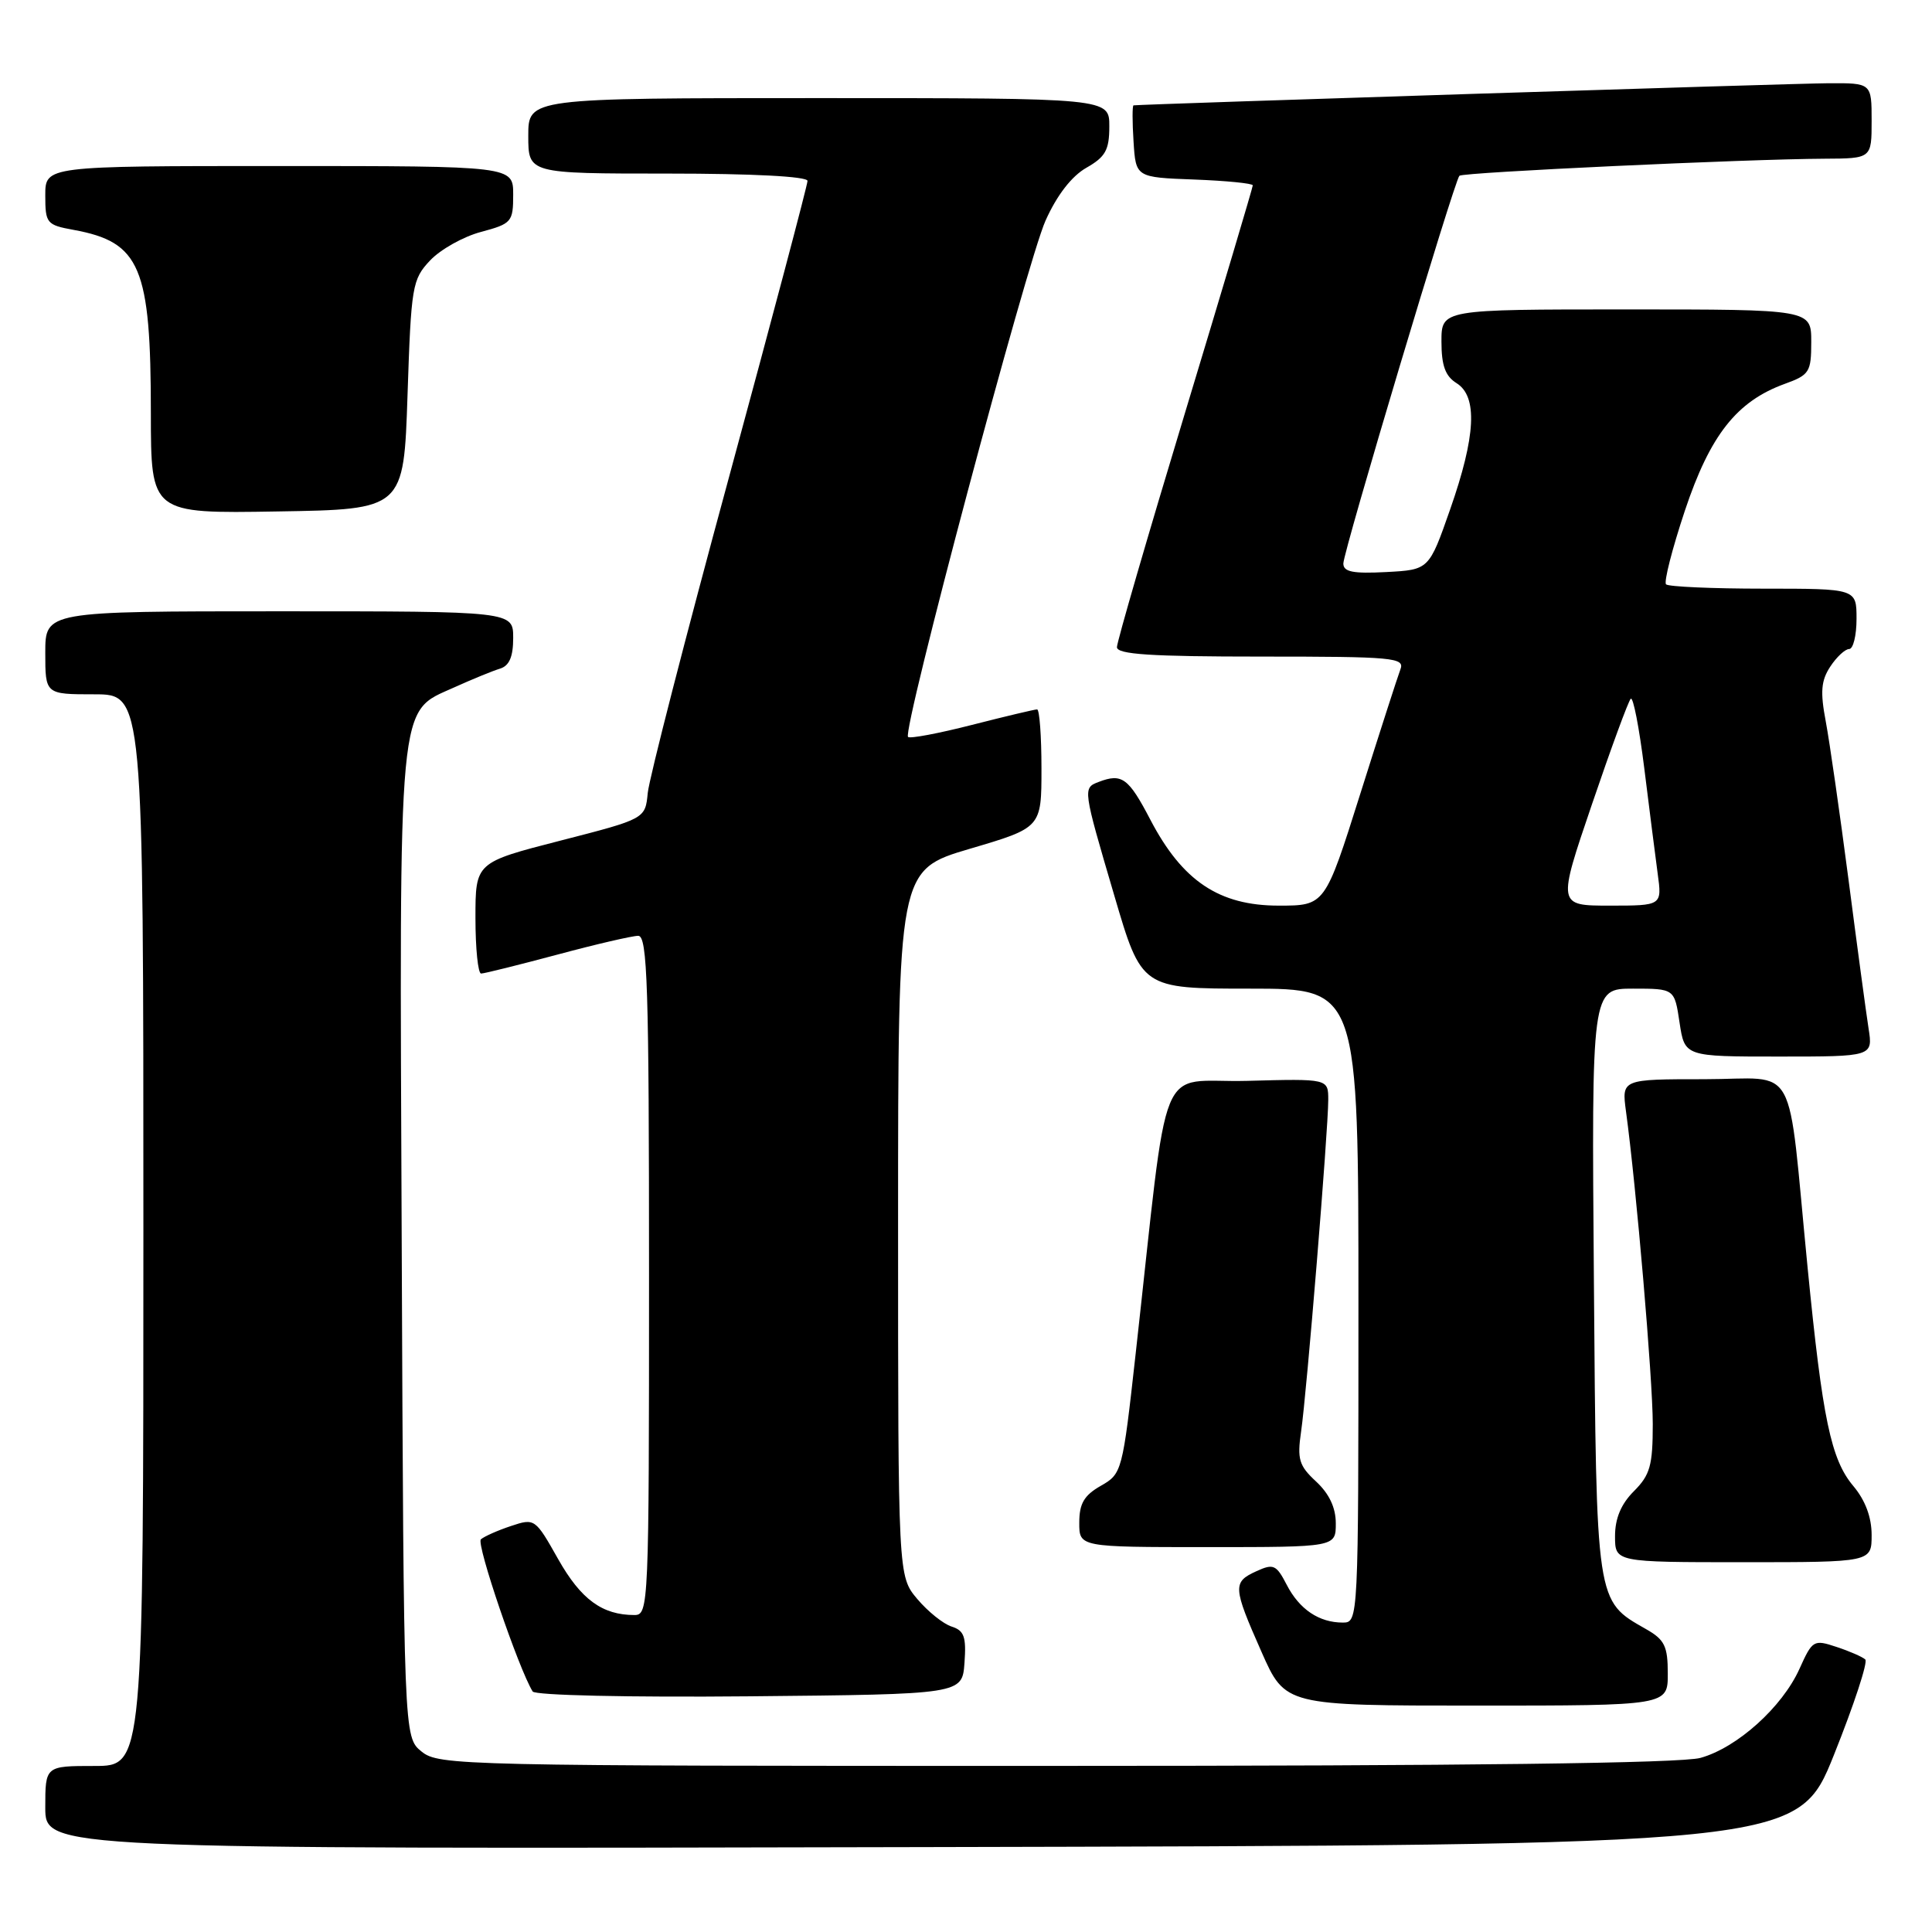 <?xml version="1.0" encoding="UTF-8" standalone="no"?>
<!DOCTYPE svg PUBLIC "-//W3C//DTD SVG 1.1//EN" "http://www.w3.org/Graphics/SVG/1.1/DTD/svg11.dtd" >
<svg xmlns="http://www.w3.org/2000/svg" xmlns:xlink="http://www.w3.org/1999/xlink" version="1.1" viewBox="0 0 256 256">
 <g >
 <path fill="currentColor"
d=" M 243.02 232.50 C 245.66 225.90 247.53 220.22 247.16 219.89 C 246.80 219.55 245.09 218.80 243.36 218.23 C 240.32 217.22 240.16 217.31 238.44 221.13 C 236.15 226.21 230.18 231.58 225.32 232.93 C 222.77 233.64 194.33 233.99 139.86 233.99 C 60.97 234.00 58.14 233.94 55.86 232.09 C 53.50 230.18 53.50 230.18 53.23 165.11 C 52.92 91.51 52.64 94.50 60.19 91.08 C 62.56 90.01 65.29 88.89 66.25 88.60 C 67.49 88.22 68.00 87.02 68.00 84.53 C 68.00 81.00 68.00 81.00 37.00 81.00 C 6.00 81.00 6.00 81.00 6.00 86.50 C 6.00 92.00 6.00 92.00 12.50 92.00 C 19.00 92.00 19.00 92.00 19.00 163.00 C 19.00 234.00 19.00 234.00 12.50 234.00 C 6.00 234.00 6.00 234.00 6.00 239.50 C 6.00 245.01 6.00 245.01 122.11 244.75 C 238.21 244.50 238.21 244.50 243.02 232.50 Z  M 220.99 221.75 C 220.99 218.11 220.57 217.26 218.08 215.85 C 211.45 212.07 211.53 212.64 211.20 169.80 C 210.89 131.00 210.89 131.00 216.38 131.00 C 221.88 131.00 221.88 131.00 222.55 135.50 C 223.23 140.00 223.23 140.00 235.70 140.00 C 248.18 140.00 248.18 140.00 247.59 136.25 C 247.27 134.19 246.07 125.30 244.93 116.50 C 243.78 107.70 242.43 98.29 241.92 95.58 C 241.18 91.68 241.30 90.18 242.52 88.33 C 243.36 87.05 244.49 86.00 245.02 86.00 C 245.56 86.00 246.00 84.20 246.00 82.00 C 246.00 78.00 246.00 78.00 233.67 78.00 C 226.88 78.00 221.08 77.74 220.76 77.43 C 220.45 77.11 221.57 72.73 223.25 67.68 C 226.60 57.64 230.13 53.17 236.50 50.86 C 239.76 49.68 240.00 49.30 240.00 45.30 C 240.00 41.00 240.00 41.00 215.50 41.00 C 191.00 41.00 191.00 41.00 191.00 45.26 C 191.00 48.44 191.51 49.84 193.00 50.77 C 195.82 52.53 195.56 57.77 192.15 67.50 C 189.35 75.50 189.35 75.50 183.68 75.80 C 179.28 76.03 178.00 75.78 178.00 74.67 C 178.00 73.08 192.70 23.96 193.38 23.29 C 193.83 22.83 231.34 21.08 241.75 21.03 C 248.00 21.00 248.00 21.00 248.00 16.00 C 248.00 11.00 248.00 11.00 242.25 11.03 C 237.76 11.05 151.47 13.80 150.20 13.96 C 150.03 13.98 150.03 16.14 150.20 18.75 C 150.50 23.50 150.50 23.50 158.25 23.79 C 162.51 23.95 166.00 24.30 166.00 24.56 C 166.00 24.82 161.95 38.41 157.00 54.77 C 152.05 71.12 148.00 85.06 148.00 85.75 C 148.00 86.71 152.49 87.00 167.11 87.00 C 184.68 87.00 186.16 87.14 185.56 88.70 C 185.20 89.64 182.81 97.06 180.24 105.20 C 175.57 120.00 175.57 120.00 169.44 120.00 C 161.55 120.00 156.68 116.75 152.44 108.64 C 149.53 103.06 148.66 102.43 145.58 103.61 C 143.46 104.42 143.47 104.46 147.64 118.63 C 151.27 131.00 151.27 131.00 165.64 131.00 C 180.00 131.00 180.00 131.00 180.00 173.00 C 180.00 214.78 179.99 215.00 177.93 215.00 C 174.78 215.00 172.18 213.25 170.50 210.00 C 169.12 207.33 168.74 207.16 166.49 208.19 C 163.31 209.63 163.35 210.28 167.15 218.87 C 170.30 226.00 170.30 226.00 195.65 226.00 C 221.00 226.00 221.00 226.00 220.99 221.75 Z  M 127.80 220.33 C 128.05 216.89 127.76 216.06 126.10 215.53 C 124.99 215.18 122.94 213.53 121.54 211.87 C 119.00 208.85 119.00 208.85 119.00 162.06 C 119.00 115.28 119.00 115.28 128.50 112.47 C 138.00 109.67 138.00 109.67 138.00 101.83 C 138.00 97.53 137.74 94.00 137.42 94.00 C 137.10 94.00 133.22 94.92 128.80 96.05 C 124.38 97.18 120.57 97.90 120.32 97.65 C 119.52 96.86 136.07 34.71 138.54 29.23 C 140.05 25.86 142.00 23.34 143.95 22.23 C 146.48 20.79 146.99 19.88 146.99 16.75 C 147.00 13.00 147.00 13.00 108.50 13.00 C 70.00 13.00 70.00 13.00 70.00 18.00 C 70.00 23.00 70.00 23.00 88.50 23.00 C 99.73 23.00 107.00 23.38 107.00 23.97 C 107.00 24.50 102.31 42.19 96.58 63.29 C 90.84 84.39 86.01 103.19 85.83 105.07 C 85.50 108.50 85.50 108.50 74.25 111.39 C 63.00 114.28 63.00 114.28 63.00 121.64 C 63.00 125.69 63.34 129.00 63.75 129.00 C 64.16 129.00 68.69 127.87 73.82 126.50 C 78.95 125.12 83.79 124.00 84.57 124.00 C 85.79 124.00 86.00 130.68 86.00 169.00 C 86.00 212.83 85.95 214.00 84.07 214.00 C 79.80 214.00 76.98 211.93 73.97 206.61 C 70.92 201.20 70.86 201.15 67.69 202.21 C 65.94 202.79 64.15 203.59 63.72 203.97 C 63.07 204.54 68.71 221.10 70.58 224.13 C 70.90 224.64 83.28 224.92 99.32 224.77 C 127.50 224.50 127.50 224.50 127.80 220.33 Z  M 248.00 203.39 C 248.00 201.04 247.16 198.79 245.57 196.90 C 242.61 193.38 241.49 188.03 239.52 168.00 C 236.76 139.90 238.46 143.00 225.84 143.00 C 214.88 143.00 214.88 143.00 215.45 147.25 C 216.82 157.28 219.00 182.79 219.00 188.69 C 219.00 194.18 218.65 195.44 216.50 197.59 C 214.80 199.29 214.00 201.19 214.00 203.55 C 214.00 207.00 214.00 207.00 231.00 207.00 C 248.00 207.00 248.00 207.00 248.00 203.39 Z  M 177.00 201.86 C 177.00 199.77 176.13 197.93 174.39 196.31 C 172.12 194.21 171.87 193.36 172.40 189.70 C 173.14 184.68 176.00 149.74 176.00 145.74 C 176.00 142.93 176.00 142.93 165.25 143.22 C 153.12 143.54 155.00 138.94 150.48 179.38 C 148.74 195.03 148.67 195.28 145.86 196.88 C 143.65 198.14 143.01 199.23 143.01 201.75 C 143.00 205.00 143.00 205.00 160.00 205.00 C 177.00 205.00 177.00 205.00 177.00 201.86 Z  M 54.00 52.33 C 54.48 37.88 54.62 37.03 56.99 34.51 C 58.36 33.06 61.39 31.35 63.74 30.73 C 67.80 29.64 68.00 29.41 68.00 25.79 C 68.00 22.00 68.00 22.00 37.00 22.00 C 6.00 22.00 6.00 22.00 6.00 25.89 C 6.00 29.59 6.18 29.81 9.75 30.46 C 18.61 32.08 19.99 35.36 19.99 54.77 C 20.00 68.05 20.00 68.05 36.75 67.77 C 53.50 67.50 53.50 67.50 54.00 52.33 Z  M 210.94 106.58 C 213.45 99.20 215.76 92.91 216.08 92.59 C 216.40 92.27 217.20 96.40 217.87 101.76 C 218.53 107.11 219.34 113.41 219.65 115.75 C 220.23 120.00 220.23 120.00 213.30 120.00 C 206.37 120.00 206.37 120.00 210.94 106.58 Z "/>
</g>
</svg>